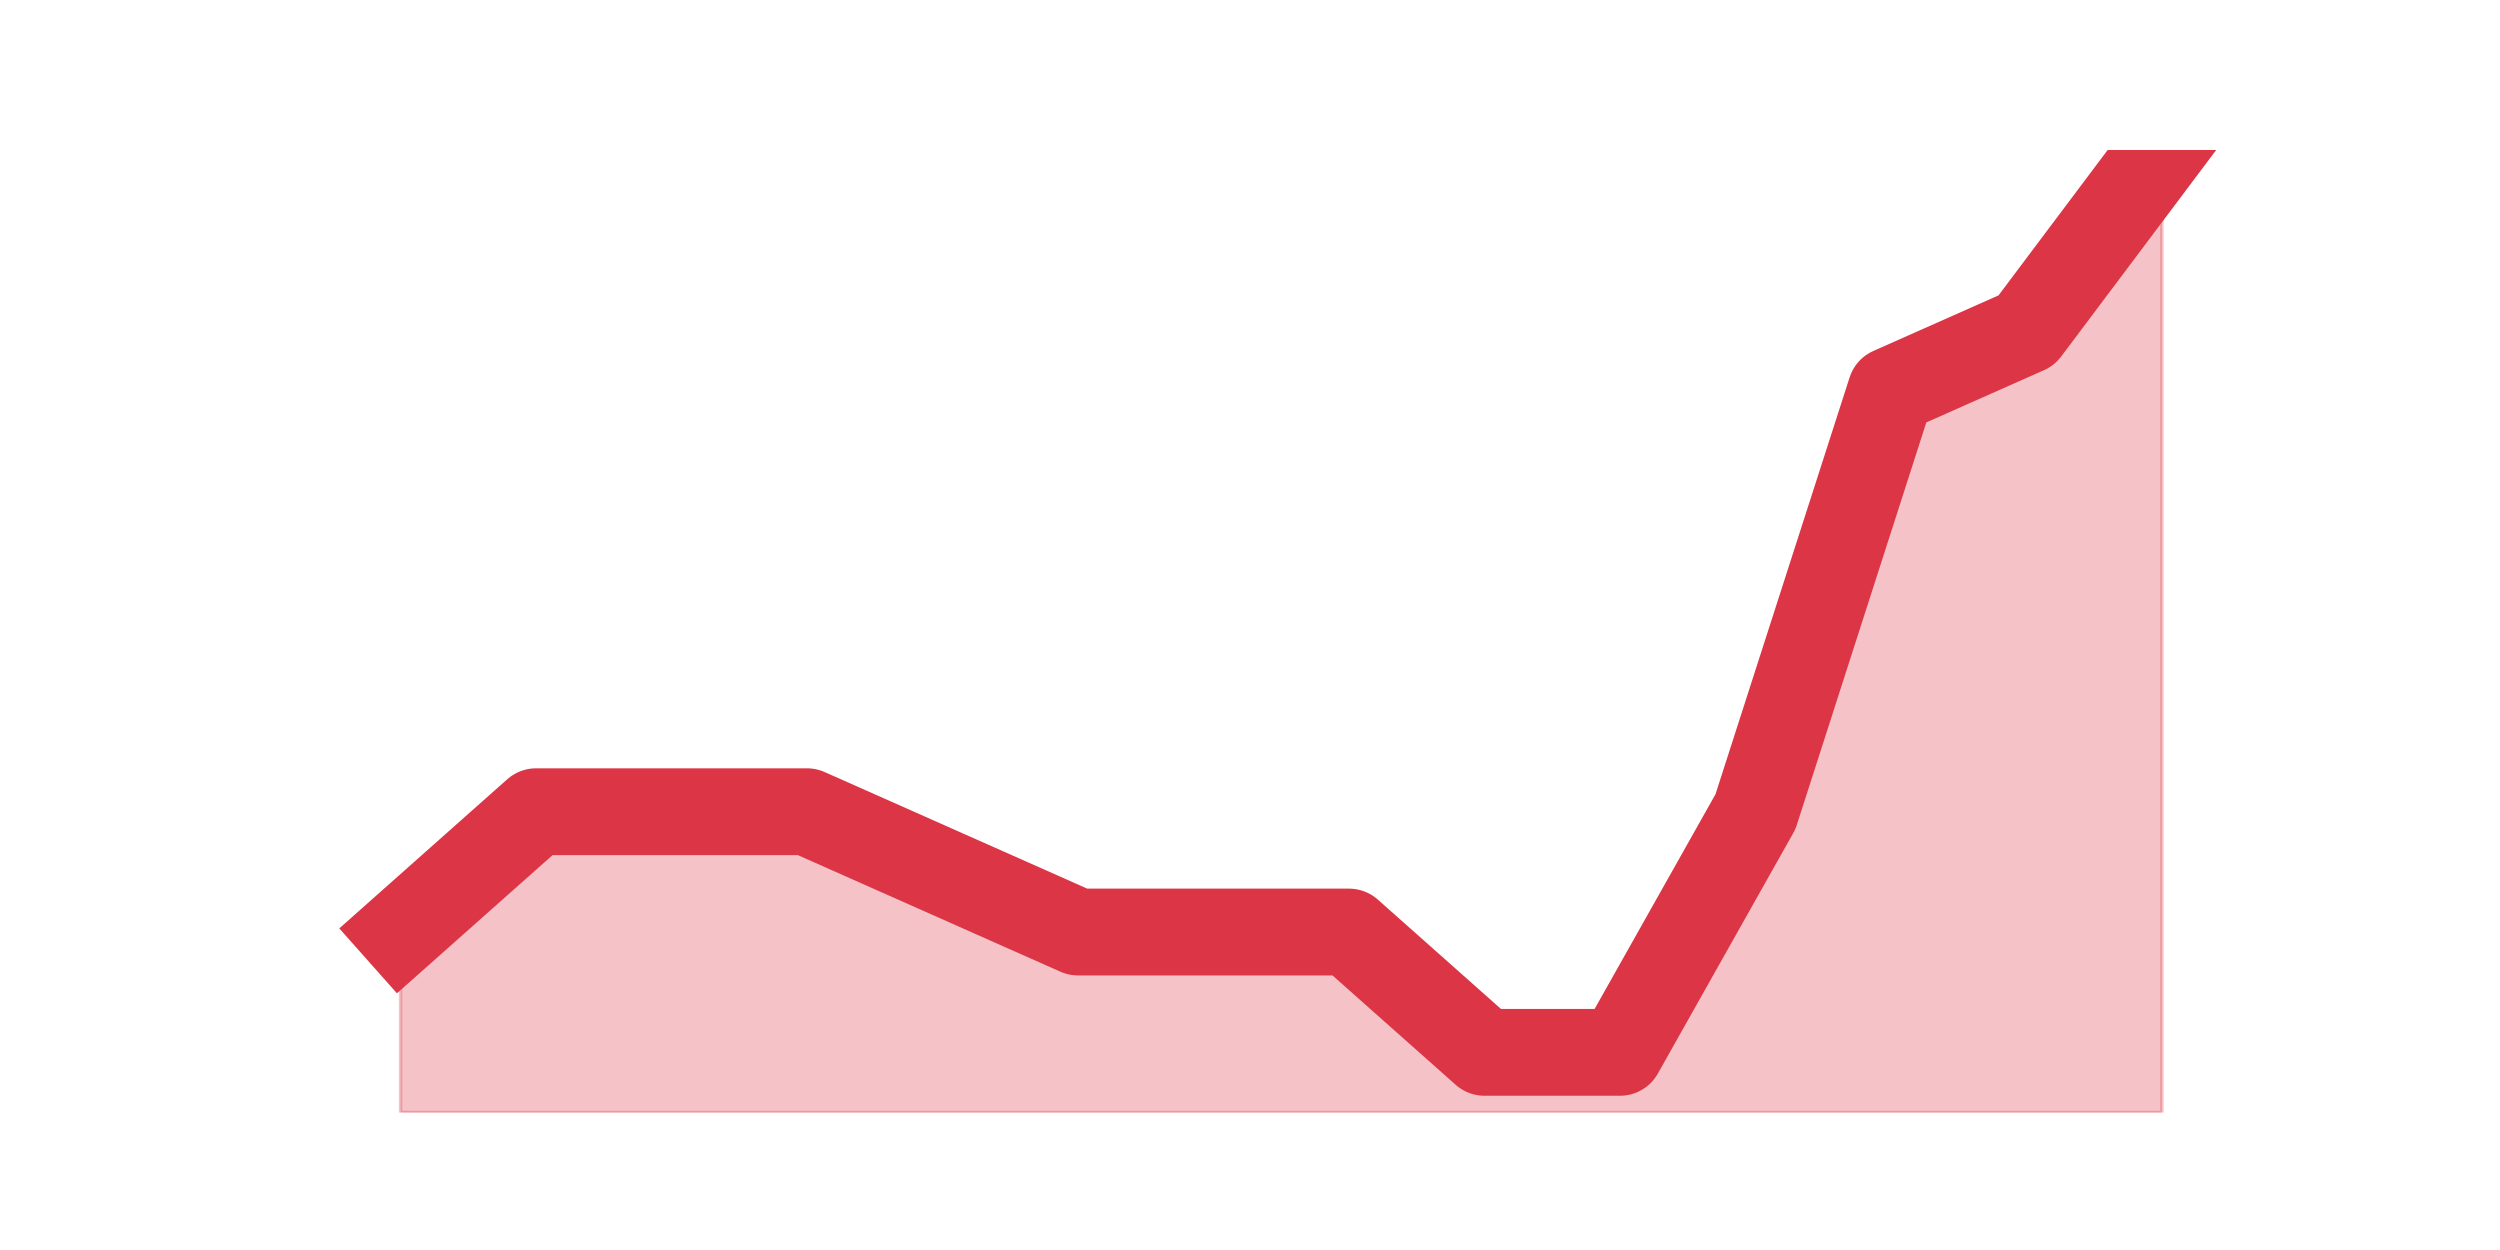 <?xml version="1.0" encoding="utf-8" standalone="no"?>
<!DOCTYPE svg PUBLIC "-//W3C//DTD SVG 1.1//EN"
  "http://www.w3.org/Graphics/SVG/1.1/DTD/svg11.dtd">
<svg height="360pt" version="1.1" viewBox="0 0 720 360" width="720pt" xmlns="http://www.w3.org/2000/svg" xmlns:xlink="http://www.w3.org/1999/xlink">
 <defs>
  <style type="text/css">*{stroke-linecap:butt;stroke-linejoin:round;}</style>
 </defs>
 <g id="figure_1">
  <g id="patch_1">
   <path d="M 0 360 
L 720 360 
L 720 0 
L 0 0 
z
" style="fill:none;"/>
  </g>
  <g id="axes_1">
   <g id="matplotlib.axis_1"/>
   <g id="matplotlib.axis_2"/>
   <g id="PolyCollection_1">
    <defs>
     <path d="M 115.364 -91.575 
L 115.364 -39.6 
L 154.385 -39.6 
L 193.406 -39.6 
L 232.427 -39.6 
L 271.448 -39.6 
L 310.469 -39.6 
L 349.49 -39.6 
L 388.51 -39.6 
L 427.531 -39.6 
L 466.552 -39.6 
L 505.573 -39.6 
L 544.594 -39.6 
L 583.615 -39.6 
L 622.636 -39.6 
L 622.636 -316.8 
L 622.636 -316.8 
L 583.615 -264.825 
L 544.594 -247.5 
L 505.573 -126.225 
L 466.552 -56.925 
L 427.531 -56.925 
L 388.51 -91.575 
L 349.49 -91.575 
L 310.469 -91.575 
L 271.448 -108.9 
L 232.427 -126.225 
L 193.406 -126.225 
L 154.385 -126.225 
L 115.364 -91.575 
z
" id="mc7f40ef688" style="stroke:#dc3545;stroke-opacity:0.3;"/>
    </defs>
    <g clip-path="url(#pc58992a0b4)">
     <use style="fill:#dc3545;fill-opacity:0.3;stroke:#dc3545;stroke-opacity:0.3;" x="0" xlink:href="#mc7f40ef688" y="360"/>
    </g>
   </g>
   <g id="line2d_1">
    <path clip-path="url(#pc58992a0b4)" d="M 115.364 268.425 
L 154.385 233.775 
L 193.406 233.775 
L 232.427 233.775 
L 271.448 251.1 
L 310.469 268.425 
L 349.49 268.425 
L 388.51 268.425 
L 427.531 303.075 
L 466.552 303.075 
L 505.573 233.775 
L 544.594 112.5 
L 583.615 95.175 
L 622.636 43.2 
" style="fill:none;stroke:#dc3545;stroke-linecap:square;stroke-width:25;"/>
   </g>
  </g>
 </g>
 <defs>
  <clipPath id="pc58992a0b4">
   <rect height="277.2" width="558" x="90" y="43.2"/>
  </clipPath>
 </defs>
</svg>
